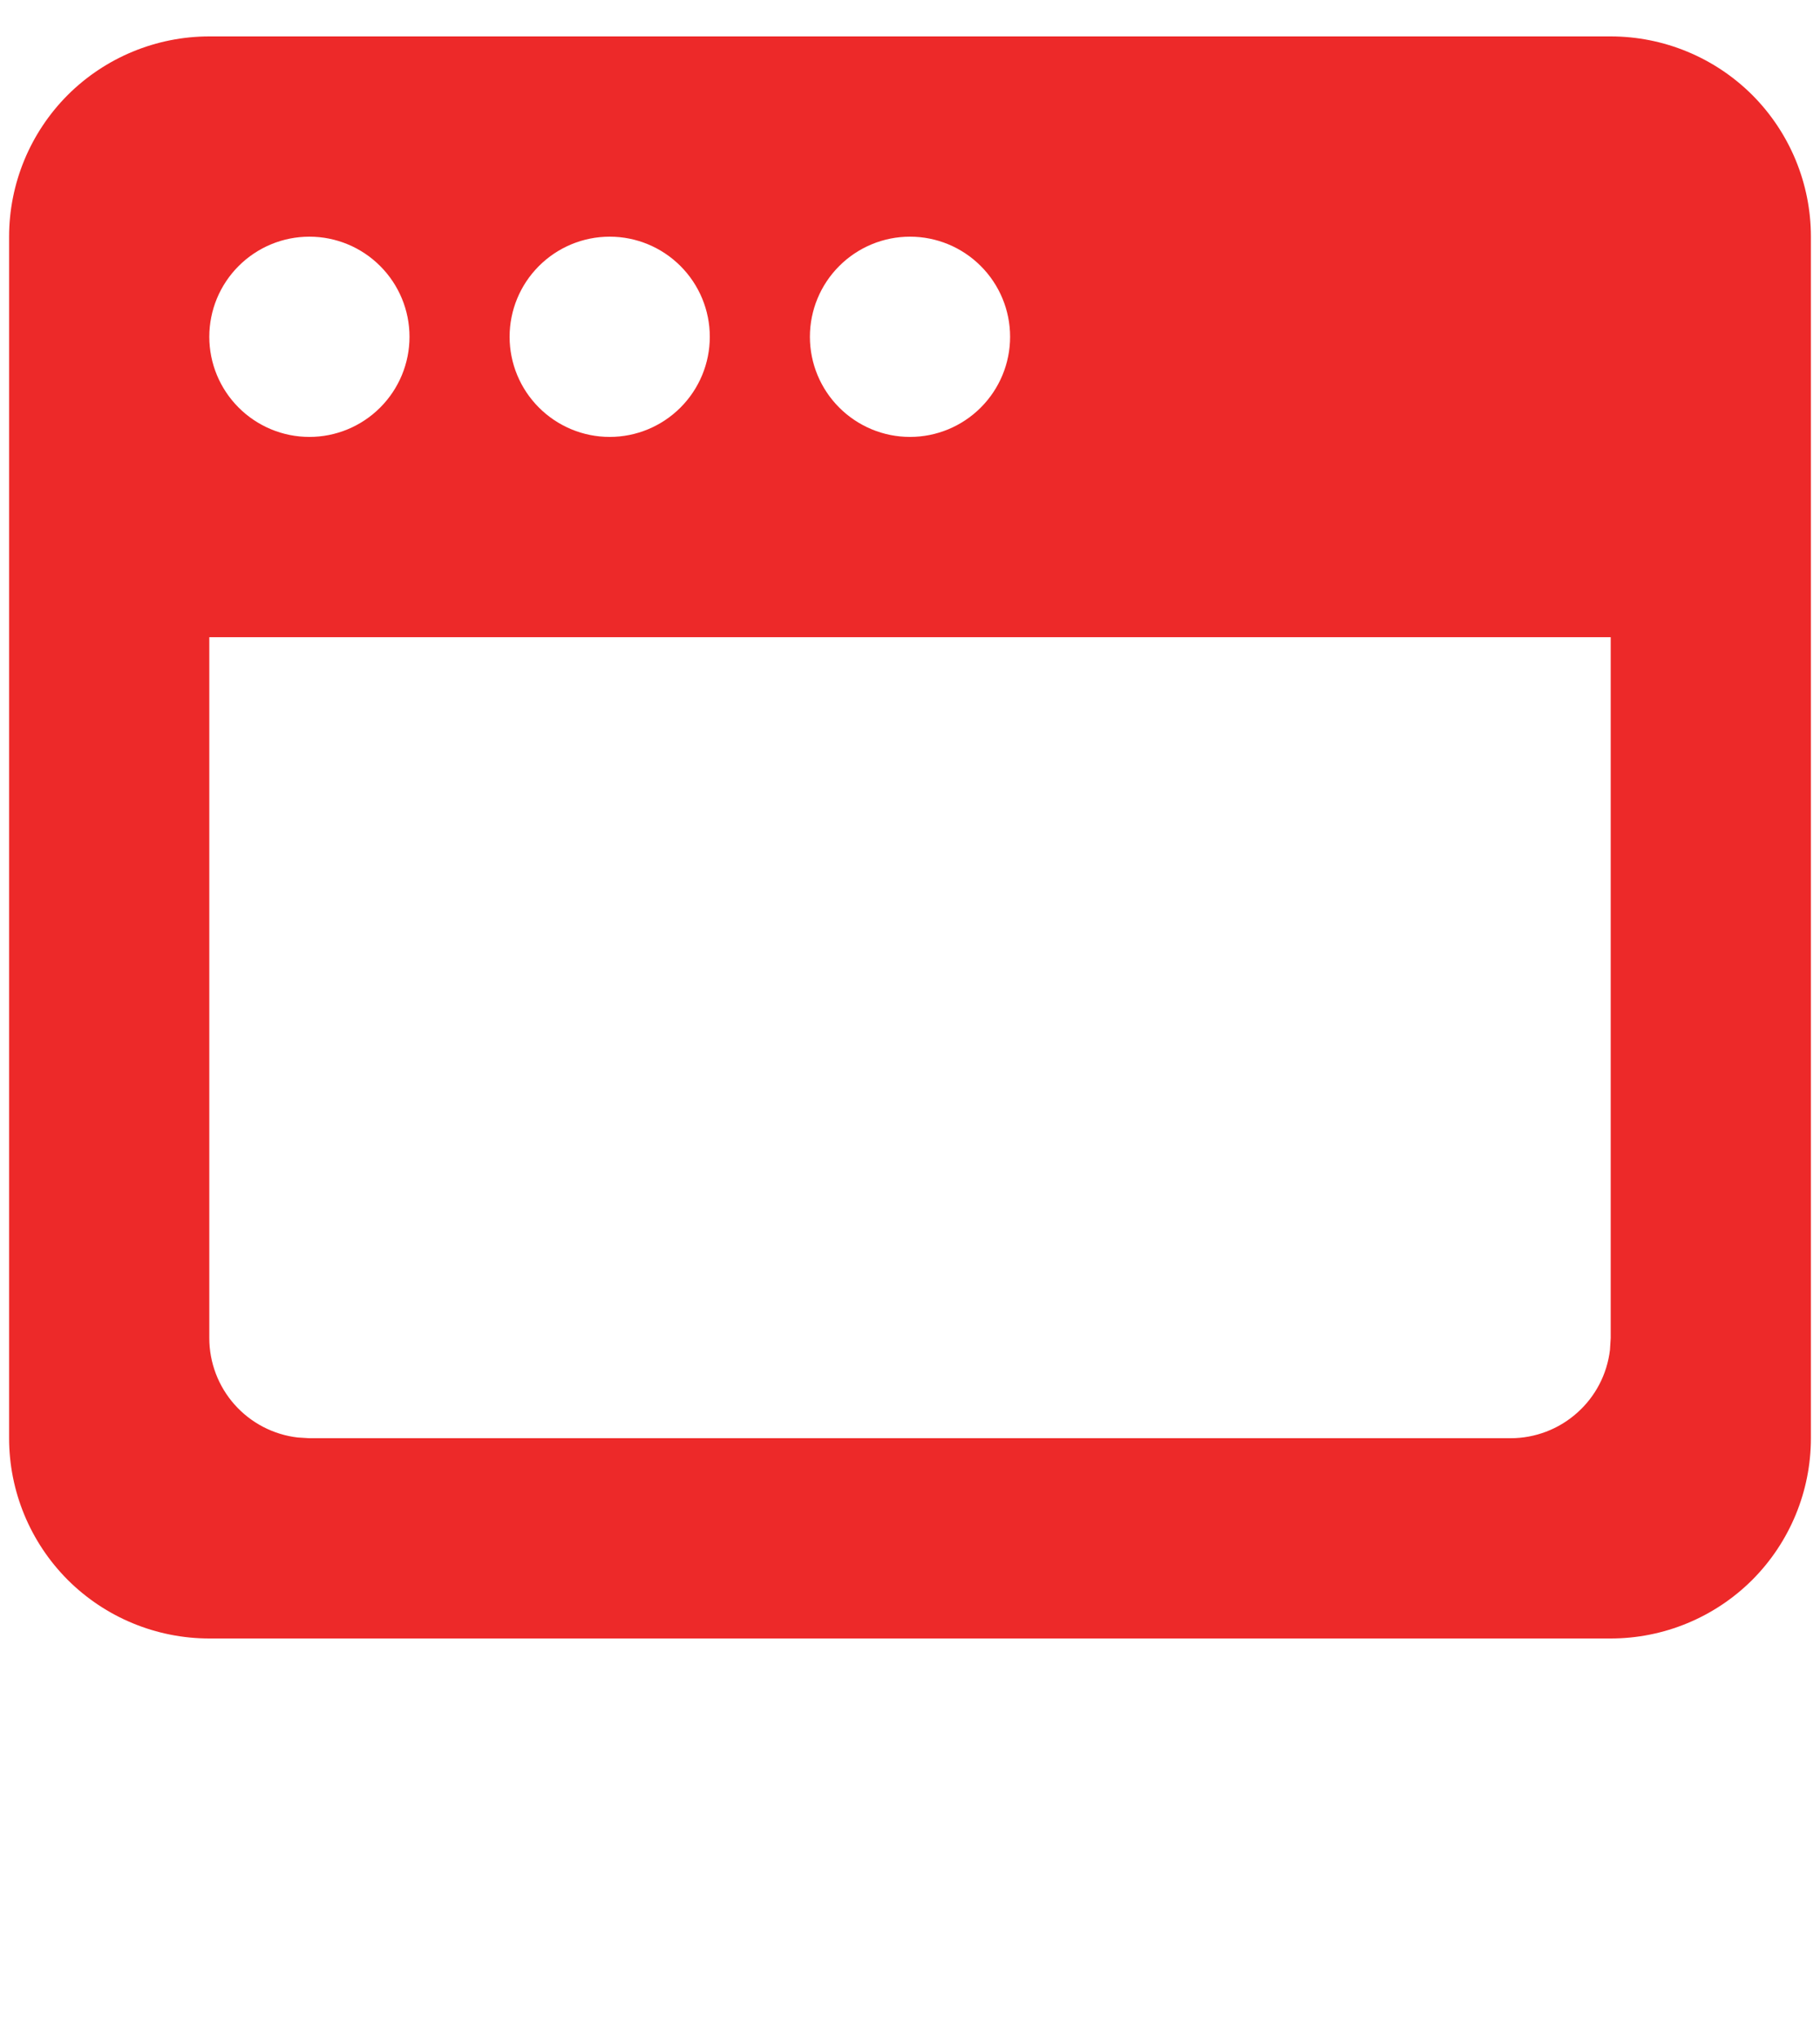 <svg width="25" height="28" viewBox="0 0 25 28" fill="none" xmlns="http://www.w3.org/2000/svg">
<path d="M22.125 0.5C22.854 0.5 23.554 0.79 24.07 1.305C24.585 1.821 24.875 2.521 24.875 3.25V19.75C24.875 20.479 24.585 21.179 24.07 21.695C23.554 22.21 22.854 22.5 22.125 22.5H2.875C2.146 22.5 1.446 22.21 0.93 21.695C0.415 21.179 0.125 20.479 0.125 19.75V3.25C0.125 2.521 0.415 1.821 0.93 1.305C1.446 0.79 2.146 0.5 2.875 0.5H22.125ZM22.125 8.75H2.875V18.375C2.875 18.712 2.999 19.037 3.222 19.288C3.446 19.54 3.755 19.701 4.089 19.74L4.25 19.75H20.75C21.087 19.75 21.412 19.626 21.663 19.402C21.915 19.179 22.076 18.87 22.115 18.536L22.125 18.375V8.75ZM4.25 3.25C3.885 3.25 3.536 3.395 3.278 3.653C3.02 3.911 2.875 4.26 2.875 4.625C2.875 4.99 3.02 5.339 3.278 5.597C3.536 5.855 3.885 6 4.25 6C4.615 6 4.964 5.855 5.222 5.597C5.48 5.339 5.625 4.99 5.625 4.625C5.625 4.26 5.48 3.911 5.222 3.653C4.964 3.395 4.615 3.25 4.25 3.25ZM8.375 3.25C8.01 3.25 7.661 3.395 7.403 3.653C7.145 3.911 7 4.26 7 4.625C7 4.99 7.145 5.339 7.403 5.597C7.661 5.855 8.01 6 8.375 6C8.74 6 9.089 5.855 9.347 5.597C9.605 5.339 9.75 4.99 9.75 4.625C9.75 4.26 9.605 3.911 9.347 3.653C9.089 3.395 8.74 3.25 8.375 3.25ZM12.5 3.25C12.135 3.25 11.786 3.395 11.528 3.653C11.27 3.911 11.125 4.26 11.125 4.625C11.125 4.99 11.27 5.339 11.528 5.597C11.786 5.855 12.135 6 12.5 6C12.865 6 13.214 5.855 13.472 5.597C13.73 5.339 13.875 4.99 13.875 4.625C13.875 4.26 13.73 3.911 13.472 3.653C13.214 3.395 12.865 3.25 12.5 3.25Z" fill="#ED2929"/>
</svg>
